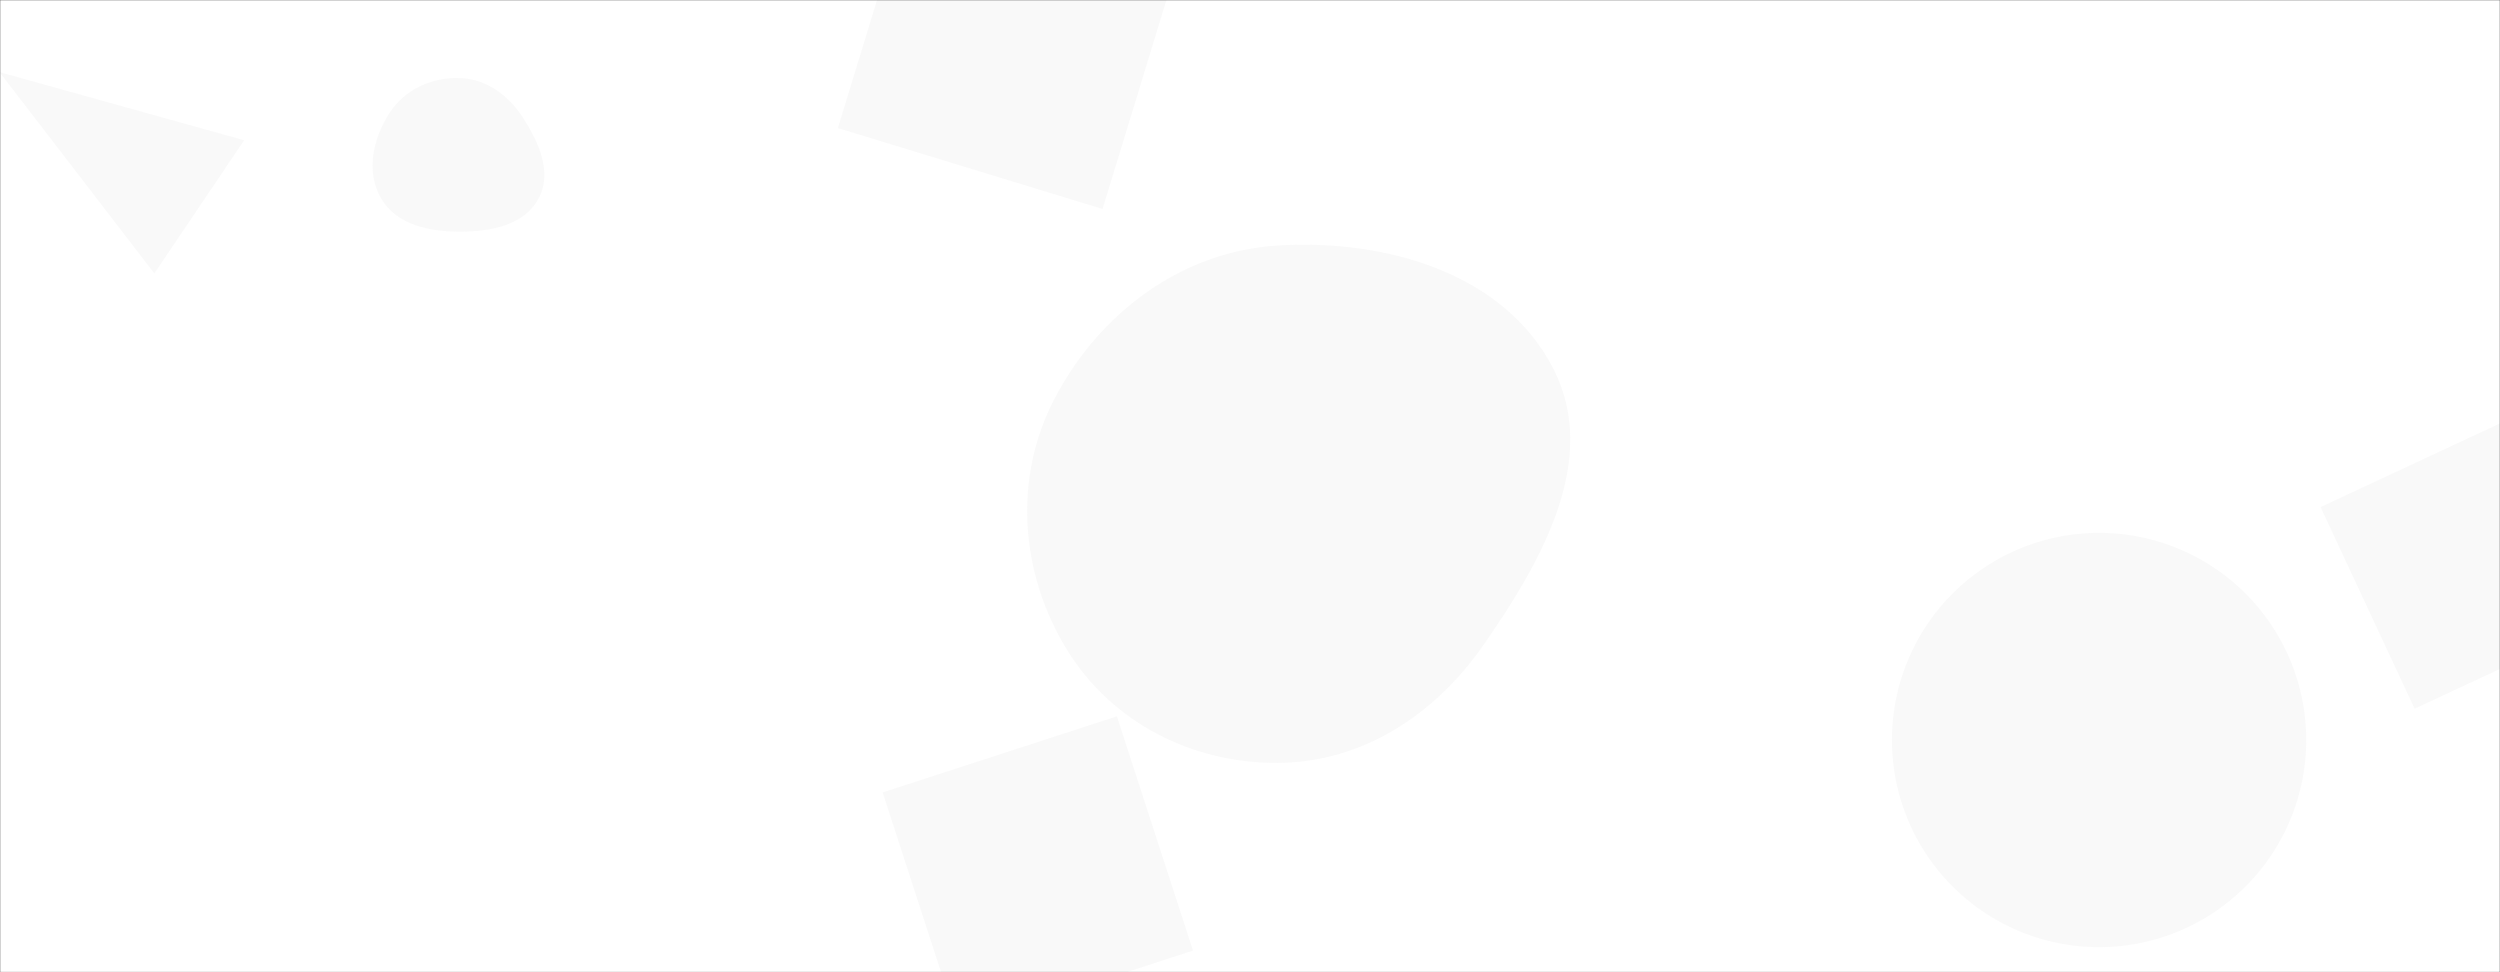 <svg xmlns="http://www.w3.org/2000/svg" version="1.1" xmlns:xlink="http://www.w3.org/1999/xlink" xmlns:svgjs="http://svgjs.com/svgjs" width="1440" height="560" preserveAspectRatio="none" viewBox="0 0 1440 560"><rect x="0" y="0" width="1440" height="560" fill="#333333" stroke="none"/><g mask="url(&quot;#SvgjsMask1088&quot;)" fill="none"><rect width="1440" height="560" x="0" y="0" fill="url(#SvgjsLinearGradient1089)"></rect><path d="M1506.953 354.054L1452.797 237.916 1336.66 292.072 1390.815 408.209z" fill="rgba(224, 224, 224, 0.21)" class="triangle-float2"></path><path d="M736.42,439.433C784.907,438.957,826.42,411.702,854.172,371.94C887.812,323.742,921.535,264.86,894.8,212.515C866.587,157.275,798.34,137.724,736.42,141.387C680.72,144.682,633.345,180.072,607.483,229.514C583.48,275.402,587.488,330.165,614.592,374.293C640.424,416.349,687.066,439.918,736.42,439.433" fill="rgba(224, 224, 224, 0.21)" class="triangle-float3"></path><path d="M529.227-78.683L482.619 73.764 635.067 120.372 681.675-32.075z" fill="rgba(224, 224, 224, 0.21)" class="triangle-float3"></path><path d="M1089.76 426.25 a119.31 119.31 0 1 0 238.62 0 a119.31 119.31 0 1 0 -238.62 0z" fill="rgba(224, 224, 224, 0.21)" class="triangle-float2"></path><path d="M552.247 591.369L687.17 547.53 643.331 412.606 508.407 456.446z" fill="rgba(224, 224, 224, 0.21)" class="triangle-float1"></path><path d="M88.892 157.469L140.616 80.784-0.273 41.54z" fill="rgba(224, 224, 224, 0.21)" class="triangle-float2"></path><path d="M264.827,133.457C282.37,133.467,301.695,129.89,310.128,114.507C318.358,99.495,310.35,81.81,301.007,67.464C292.698,54.707,280.043,45.44,264.827,44.953C248.712,44.437,233.191,51.497,224.4,65.012C214.724,79.888,210.594,99.173,219.619,114.453C228.529,129.538,247.307,133.447,264.827,133.457" fill="rgba(224, 224, 224, 0.21)" class="triangle-float2"></path></g><defs><mask id="SvgjsMask1088"><rect width="1440" height="560" fill="#ffffff"></rect></mask><linearGradient x1="15.28%" y1="-39.29%" x2="84.72%" y2="139.29%" gradientUnits="userSpaceOnUse" id="SvgjsLinearGradient1089"><stop stop-color="rgba(14, 42, 71, 1)" offset="0"></stop><stop stop-color="rgba(67, 137, 33, 1)" offset="0"></stop><stop stop-color="rgba(255, 255, 255, 1)" offset="0"></stop></linearGradient><style>
            @keyframes float1 {
                0%{transform: translate(0, 0)}
                50%{transform: translate(-10px, 0)}
                100%{transform: translate(0, 0)}
            }

            .triangle-float1 {
                animation: float1 5s infinite;
            }

            @keyframes float2 {
                0%{transform: translate(0, 0)}
                50%{transform: translate(-5px, -5px)}
                100%{transform: translate(0, 0)}
            }

            .triangle-float2 {
                animation: float2 4s infinite;
            }

            @keyframes float3 {
                0%{transform: translate(0, 0)}
                50%{transform: translate(0, -10px)}
                100%{transform: translate(0, 0)}
            }

            .triangle-float3 {
                animation: float3 6s infinite;
            }
        </style></defs></svg>